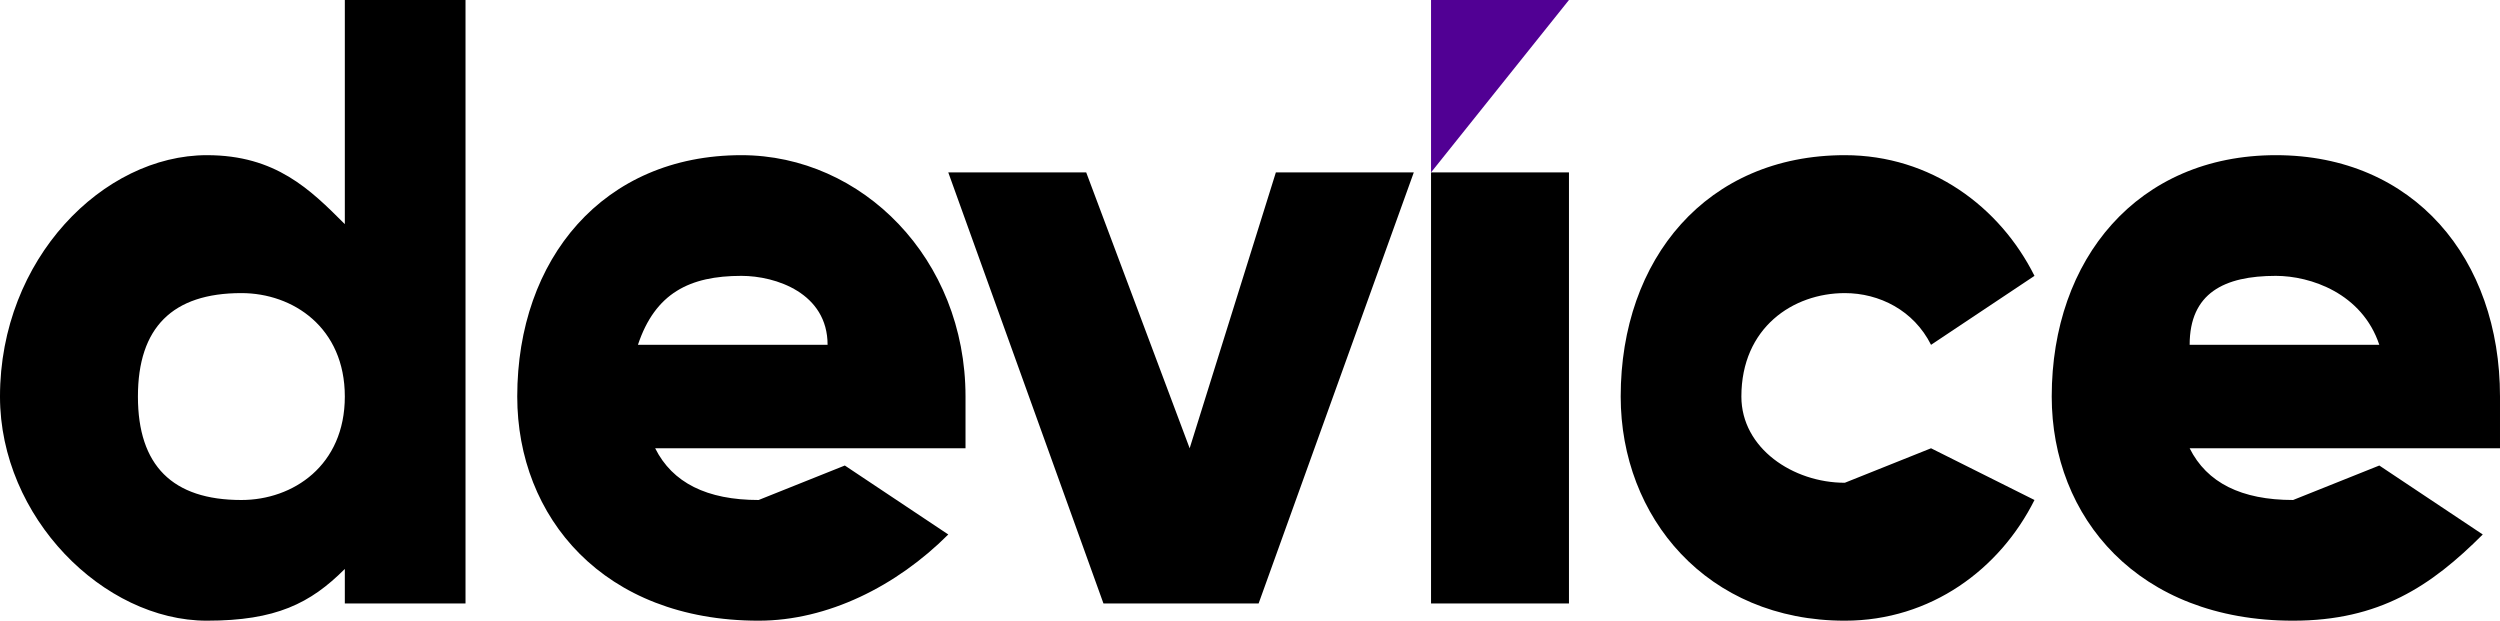 <svg width="145" height="36" fill="none" xmlns="http://www.w3.org/2000/svg"><path d="M27 0v35h-7v-2c-2 2-4 3-8 3-6 0-12-6-12-13C0 15 6 9 12 9c4 0 6 2 8 4V0h7Zm-7 23c0-4-3-6-6-6-4 0-6 2-6 6s2 6 6 6c3 0 6-2 6-6ZM44 29l5-2 6 4c-3 3-7 5-11 5-9 0-14-6-14-13 0-8 5-14 13-14 7 0 13 6 13 14v3H38c1 2 3 3 6 3Zm4-9c0-3-3-4-5-4-3 0-5 1-6 4h11ZM82 10l-9 25h-9l-9-25h8l6 16 5-16h8ZM83 10h8v25h-8V10ZM94 23c0-8 5-14 13-14 5 0 9 3 11 7l-6 4c-1-2-3-3-5-3-3 0-6 2-6 6 0 3 3 5 6 5l5-2 6 3c-2 4-6 7-11 7-8 0-13-6-13-13ZM133 29l5-2 6 4c-3 3-6 5-11 5-9 0-14-6-14-13 0-8 5-14 13-14s13 6 13 14v3h-18c1 2 3 3 6 3Zm5-9c-1-3-4-4-6-4-3 0-5 1-5 4h11Z" fill="#000"/><path d="M83 0v10l8-10h-8Z" fill="#510094"/></svg>